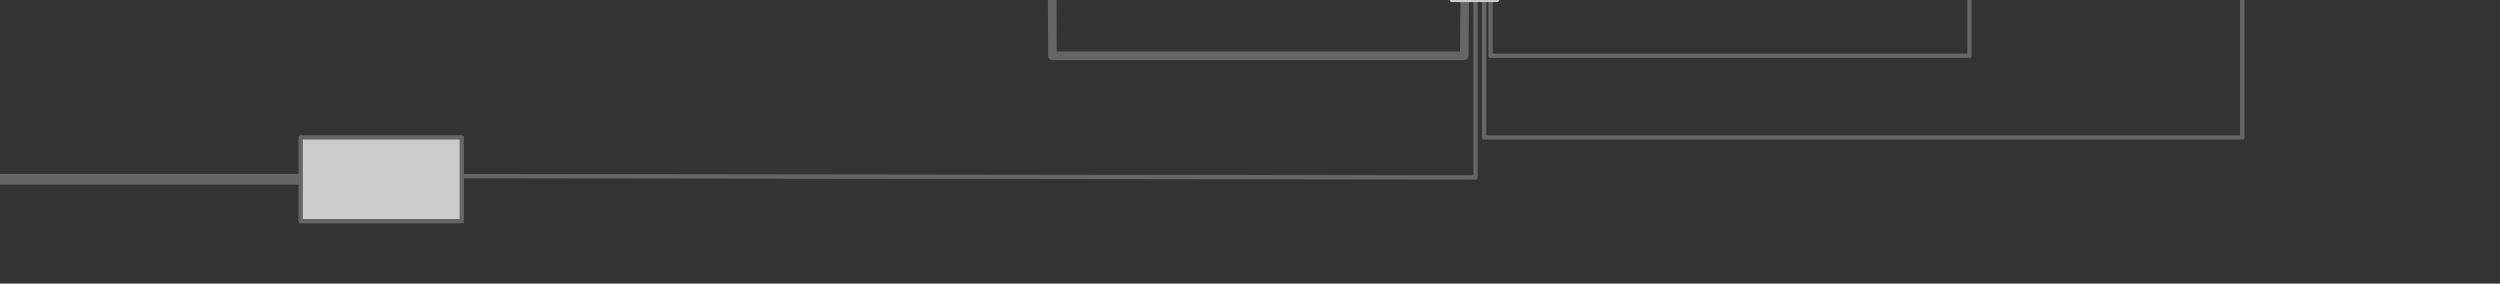 <?xml version="1.0" encoding="utf-8"?>
<!-- Generator: Adobe Illustrator 16.0.0, SVG Export Plug-In . SVG Version: 6.00 Build 0)  -->
<!DOCTYPE svg PUBLIC "-//W3C//DTD SVG 1.1//EN" "http://www.w3.org/Graphics/SVG/1.1/DTD/svg11.dtd">
<svg version="1.1" id="Layer_1" xmlns="http://www.w3.org/2000/svg" xmlns:xlink="http://www.w3.org/1999/xlink" x="0px" y="0px"
	 width="1164px" height="132.032px" viewBox="967 182.968 1164 132.032" enable-background="new 967 182.968 1164 132.032"
	 xml:space="preserve">
<rect x="967" y="182.968" width="1164" height="132.032" fill="#333333" stroke="none"/>
<g id="Layer_2_1_">
	<path fill="none" stroke="#666666" stroke-width="2" stroke-linejoin="round" stroke-miterlimit="10" d="M1658,182.968"/>
	
		<polyline fill="none" stroke="#666666" stroke-width="2" stroke-linecap="round" stroke-linejoin="round" stroke-miterlimit="10" points="
		1884,181.436 1884,208.936 1661,208.936 1661,182.968 	"/>
	
		<polyline fill="none" stroke="#666666" stroke-width="2" stroke-linecap="round" stroke-linejoin="round" stroke-miterlimit="10" points="
		1658,182.968 1658,246.968 2011,246.968 2011,181.436 	"/>
</g>
<g id="Layer_1_2_">
	<g id="Layer_2" display="none">
		<g display="inline">
			<g>
				<path fill="#999999" d="M-35.052,147.781c0.325,0.373,1.303,2.443,1.682,3.265c1.727-1.009,3.454-2.021,5.181-3.026
					c-0.731-1.285-1.35-2.623-1.849-4.017c-1.828,0.771-3.656,1.541-5.483,2.313c0.574,0.858,1.147,1.721,1.723,2.58
					c2.184,3.276,6.726,0.465,5.181-3.026c-0.442-0.999-0.848-2.015-1.29-3.013c-1.729,1.01-3.454,2.02-5.181,3.027
					c0.341,0.396,0.628,0.826,0.858,1.291c1.57-1.211,3.143-2.423,4.711-3.635c-0.027-0.133-0.059-0.267-0.088-0.397
					c-1.229,1.23-2.46,2.461-3.688,3.69c0.152,0.058,0.309,0.11,0.463,0.168c3.661,1.325,5.167-4.438,1.595-5.785
					c-0.374-0.2-0.72-0.442-1.038-0.728c-0.505,1.864-1.009,3.729-1.514,5.592c1.63,0.104,3.203,0.396,4.795,0.753
					c-0.734-0.964-1.468-1.931-2.203-2.894c-0.008,1.479-0.013,2.904-0.324,4.363c1.828-0.238,3.656-0.478,5.483-0.716
					c-0.614-1.138-0.907-2.354-0.88-3.647c-1.964,0.267-3.931,0.531-5.895,0.797c0.351,1.857,0.513,3.734,0.86,5.594
					c1.929-0.532,3.855-1.063,5.786-1.598c-0.42-2.008-0.872-4.012-1.291-6.021c-0.806-3.846-6.363-2.143-5.786,1.597
					c0.293,1.896,0.314,3.746,0.324,5.653c1.964-0.267,3.929-0.53,5.893-0.798c-0.868-2.086-1.287-4.242-1.721-6.452
					c-1.929,0.532-3.857,1.063-5.786,1.597c0.646,2.453,0.743,4.854,0.753,7.375c1.964-0.267,3.929-0.531,5.893-0.799
					c-0.752-2.123-1.271-4.244-1.721-6.451c-0.791-3.875-6.288-2.119-5.786,1.596c0.331,2.447,0.318,4.91,0.323,7.375
					c1.964-0.266,3.929-0.53,5.893-0.799c-0.707-3.023-1.115-5.986-1.183-9.096c-2,0-4,0-6,0c0.362,3.44,0.426,6.867,0.43,10.324
					c2,0,4,0,6,0c-0.349-3.059-0.349-5.979,0-9.034c-2,0-4,0-6,0c0.35,3.298,0.428,6.58,0.433,9.894
					c1.964-0.266,3.929-0.529,5.893-0.797c-0.682-2.594-0.743-5.144-0.753-7.807c-1.964,0.266-3.929,0.531-5.893,0.799
					c0.651,3.729,0.371,7.485,0.321,11.246c1.966-0.266,3.931-0.531,5.895-0.798c-0.725-3.601-1.043-7.358,0.988-10.593
					c-1.729,0-3.454,0-5.183,0c1.79,4.031,0.035,9.49-0.731,13.604c1.964,0.269,3.929,0.532,5.893,0.799
					c-0.041-4.008-0.227-7.854,1.184-11.678c-1.929,0-3.855,0-5.784,0c0.591,4.021-0.01,8.072-0.107,12.106
					c1.964-0.267,3.929-0.531,5.894-0.8c-0.48-2.795-0.484-5.594,0.431-8.297c-1.93,0-3.857,0-5.786,0
					c0.653,3.058,0.266,6.033-0.107,9.097c2,0,4,0,6,0c-0.375-3.567-0.819-7.214,0.882-10.531c-1.827-0.237-3.654-0.479-5.482-0.716
					c0.576,3.265-0.104,6.42-0.86,9.59c1.931,0,3.857,0,5.786,0c-0.688-3.639-0.688-7.242,0-10.88
					c-1.964-0.269-3.929-0.532-5.893-0.8c-0.052,4.166-0.335,8.316,0,12.478c0.306,3.804,6.042,3.916,6,0
					c-0.033-3.022-0.439-6.17,1.311-8.812c-1.862-0.504-3.727-1.01-5.59-1.514c0.643,5.039-0.291,10.012-0.431,15.055
					c1.964-0.266,3.929-0.529,5.893-0.797c-1.401-3.512-2.369-7.396-0.73-11.022c-1.863-0.504-3.729-1.009-5.592-1.515
					c0.699,5.308,0.082,10.592,0,15.916c1.965-0.266,3.931-0.53,5.895-0.799c-1.109-3.942-1.859-7.773-0.432-11.74
					c-1.93,0-3.856,0-5.785,0c1.061,6.029,0.004,12.209-0.86,18.193c1.929,0,3.857,0,5.786,0c-1.55-5.354-1.092-10.853,0.859-16.041
					c-1.965-0.268-3.93-0.533-5.894-0.799c-0.125,5.78-1.201,11.459-1.721,17.207c2,0,4,0,6,0
					c-0.074-5.48-0.725-10.982,0.323-16.408c-1.965-0.268-3.93-0.533-5.894-0.799c-0.136,5.333-1.155,10.584-1.291,15.917
					c2,0,4,0,6,0c-0.501-5.752-1.562-11.579-0.105-17.271c-1.966-0.268-3.931-0.531-5.895-0.799
					c-0.156,5.047-1.146,10.008-1.29,15.059c2,0,4,0,6,0c-0.077-4.525-0.689-9.02,0.753-13.396
					c-1.964-0.268-3.929-0.533-5.893-0.799c0.33,6.029-0.265,12.053,0.43,18.066c2,0,4,0,6,0c-0.389-3.254-0.747-6.362,0.324-9.526
					c-1.964-0.267-3.929-0.532-5.895-0.798c0.354,5.02,0.045,10.033,0,15.057c1.966-0.266,3.931-0.531,5.895-0.797
					c-1.451-3.923-1.134-8.068,0.558-11.885c-1.861-0.504-3.727-1.009-5.59-1.516c0.245,4.14-0.382,8.057-1.184,12.106
					c1.929,0,3.855,0,5.786,0c-0.919-2.683-1.938-5.636-0.732-8.442c-1.828-0.236-3.655-0.478-5.483-0.715
					c0.755,3.828,0.363,7.801,0.323,11.676c1.964-0.266,3.929-0.529,5.895-0.797c-1.102-3.707-1.41-7.328,0.986-10.594
					c-1.828-0.238-3.653-0.478-5.481-0.716c0.938,3.449,0.708,6.548,0,10.019c1.964,0.269,3.929,0.533,5.893,0.799
					c-0.341-2.855-0.79-5.615,0.451-8.381c-1.828-0.236-3.655-0.478-5.483-0.715c0.565,3.028,0.31,5.756-0.431,8.729
					c1.964,0.268,3.929,0.531,5.894,0.798c-0.04-2.571-0.348-5.116,0.882-7.521c-1.828-0.238-3.655-0.479-5.483-0.717
					c0.924,3.291,0.345,6.334-0.431,9.588c1.929,0,3.855,0,5.785,0c-0.672-2.107-1.479-4.979,0.089-6.976
					c-1.707-0.707-3.414-1.414-5.121-2.121c-0.011,2.663-0.071,5.214-0.753,7.806c1.828-0.236,3.654-0.478,5.481-0.715
					c-1-1.379-1.187-2.902-0.558-4.572c-1.964-0.267-3.929-0.53-5.895-0.797c0.2,1.932,0.171,3.24-0.88,4.938
					c1.729,0,3.454,0,5.183,0c0-0.998,0-1.996,0-2.994c-1.828-0.239-3.655-0.479-5.483-0.717c0.607,2.017,0.421,3.971-0.558,5.86
					c1.727,0,3.454,0,5.181,0c-1.515-2.131-2.26-3.916-0.86-6.437c-1.827-0.237-3.653-0.479-5.481-0.716
					c0.505,2.1,0.386,3.632,0,5.717c1.929,0,3.855,0,5.786,0c-0.483-1.584-0.341-3.063,0.43-4.427c-1.929,0-3.857,0-5.786,0
					c0.683,2.593,0.743,5.144,0.753,7.806c0.014,3.323,5.172,4.172,5.895,0.799c-0.342,1.594,0.256,0.258,1.172-0.375
					c-1.011,0-2.021,0-3.028,0c0.01,0.006,0.021,0.01,0.03,0.018c-0.495-0.864-0.991-1.729-1.486-2.592c0,0.106,0,0.216,0,0.322
					c0,3.869,6,3.869,6,0c0-1.597-0.934-3.06-1.396-4.563c-0.699,1.229-1.397,2.461-2.098,3.689
					c-0.181-0.011-0.36-0.021-0.544-0.031c1.366,0.207,2.635-0.121,3.39-1.379c1.088-1.813,0.646-4.187,0.646-6.215
					c0-3.869-6-3.869-6,0c0-0.023,0.088,3.323,0.17,3.188c1.129-0.459,2.26-0.919,3.389-1.378c-0.949-0.146-1.699-0.171-2.646,0.03
					c-1.564,0.33-2.556,2.196-2.096,3.689c0.172,0.559,1.183,2.979,1.183,2.967c0,3.869,6,3.869,6,0c0-0.107,0-0.216,0-0.322
					c0-1.027-0.564-2.094-1.485-2.592c-0.011-0.005-0.021-0.011-0.029-0.016c-0.898-0.482-2.144-0.611-3.028,0
					c-1.372,0.947-3.553,2.193-3.93,3.96c1.964,0.267,3.929,0.532,5.893,0.798c-0.012-3.215-0.146-6.281-0.967-9.4
					c-0.821-3.123-4.746-2.574-5.786,0c-1.071,2.652-1.142,4.871-0.43,7.617c0.713,2.746,5.23,2.991,5.786,0
					c0.565-3.068,0.732-5.854,0-8.908c-0.606-2.52-4.241-2.953-5.483-0.715c-2.354,4.237-1.935,8.561,0.86,12.489
					c1.188,1.671,4.117,2.208,5.181,0c1.688-3.509,1.937-6.671,1.163-10.483c-0.57-2.811-4.095-2.604-5.483-0.717
					c-2.146,2.916-2.146,6.135,0,9.051c1.322,1.795,3.908,2.059,5.183,0c1.564-2.528,2.005-5.021,1.699-7.967
					c-0.327-3.17-5.061-4.32-5.894-0.799c-0.787,3.326-0.601,6.213,1.163,9.194c1.308,2.213,4.815,1.817,5.482-0.718
					c0.819-3.117,0.955-6.187,0.968-9.399c0.009-2.396-3.438-4.271-5.121-2.121c-3.005,3.831-3.079,8.267-1.632,12.813
					c0.863,2.716,5.067,3.012,5.785,0c1.023-4.305,1.646-8.452,0.432-12.779c-0.672-2.395-4.271-3.09-5.483-0.717
					c-1.755,3.435-1.76,6.746-1.7,10.549c0.053,3.345,5.063,4.141,5.894,0.798c1-4.026,1.191-7.834,0.431-11.92
					c-0.458-2.451-4.438-3.046-5.481-0.716c-1.722,3.833-1.769,7.251-1.271,11.406c0.369,3.093,5.159,4.396,5.895,0.797
					c0.92-4.512,1.22-8.725,0-13.209c-0.737-2.707-4.018-2.715-5.483-0.717c-3.289,4.479-3.115,10.086-1.594,15.217
					c0.964,3.248,5.857,2.619,5.893-0.799c0.046-4.457,0.33-8.871-0.537-13.271c-0.475-2.409-4.463-3.092-5.481-0.716
					c-1.907,4.438-1.417,8.552,0.127,13.064c0.888,2.596,5.168,3.117,5.786,0c0.901-4.563,1.674-9.037,1.396-13.703
					c-0.158-2.688-4.282-4.463-5.59-1.514c-2.321,5.232-3.191,11.021-1.163,16.508c1.142,3.082,5.862,2.743,5.894-0.799
					c0.045-5.023,0.354-10.037,0-15.057c-0.238-3.396-4.788-4.064-5.894-0.799c-1.242,3.674-0.992,7.322-0.538,11.121
					c0.453,3.787,6.443,3.848,6,0c-0.691-6.015-0.1-12.037-0.43-18.064c-0.188-3.406-4.819-4.053-5.894-0.798
					c-1.617,4.907-1.055,9.915-0.968,14.991c0.066,3.873,5.891,3.863,6,0c0.146-5.049,1.135-10.01,1.29-15.057
					c0.105-3.402-5.057-4.066-5.893-0.798c-1.604,6.278-0.661,12.513-0.107,18.866c0.332,3.805,5.9,3.92,6,0
					c0.137-5.333,1.155-10.584,1.291-15.917c0.085-3.339-5.245-4.157-5.893-0.798c-1.157,6.003-0.62,11.939-0.538,18.005
					c0.053,3.928,5.657,3.794,6,0c0.52-5.748,1.596-11.429,1.721-17.207c0.078-3.582-4.756-3.819-5.893-0.798
					c-2.306,6.128-2.686,12.931-0.86,19.232c0.761,2.627,5.339,3.094,5.786,0c1.03-7.135,2.122-14.209,0.86-21.386
					c-0.562-3.185-4.879-2.521-5.786,0c-1.772,4.923-0.953,10.011,0.431,14.933c0.925,3.285,5.841,2.59,5.894-0.799
					c0.082-5.324,0.698-10.609,0-15.916c-0.336-2.554-4.201-4.592-5.591-1.514c-2.326,5.158-1.95,10.438,0.128,15.646
					c1.215,3.041,5.794,2.774,5.894-0.799c0.14-5.044,1.072-10.017,0.431-15.056c-0.37-2.899-3.829-4.172-5.59-1.515
					c-2.37,3.574-2.175,7.705-2.13,11.838c2,0,4,0,6,0c-0.335-4.159-0.051-8.311,0-12.477c0.041-3.322-5.252-4.176-5.894-0.798
					c-0.896,4.733-0.896,9.337,0,14.071c0.561,2.949,5.118,2.792,5.785,0c1.026-4.301,1.634-8.395,0.86-12.781
					c-0.45-2.554-4.352-2.925-5.483-0.716c-2.237,4.362-2.203,8.767-1.7,13.56c0.407,3.887,5.533,3.829,6,0
					c0.444-3.654,0.665-7.074-0.106-10.691c-0.66-3.088-4.896-2.631-5.786,0c-1.265,3.738-1.091,7.646-0.43,11.488
					c0.593,3.443,5.813,2.465,5.893-0.797c0.113-4.635,0.57-9.092-0.105-13.703c-0.478-3.234-4.881-2.455-5.786,0
					c-1.595,4.318-1.444,8.735-1.398,13.272c0.033,3.294,5.257,4.209,5.895,0.798c1.125-6.029,2.721-12.384,0.128-18.229
					c-0.963-2.172-4.097-1.728-5.182,0c-2.912,4.636-2.634,10.033-1.595,15.217c0.684,3.4,5.852,2.502,5.894-0.799
					c0.056-4.336,0.215-8.555-0.536-12.844c-0.597-3.398-5.906-2.506-5.895,0.799c0.013,3.216,0.147,6.281,0.968,9.4
					c0.866,3.295,5.896,2.586,5.894-0.798c-0.004-3.313-0.083-6.597-0.432-9.896c-0.408-3.872-5.562-3.845-6,0
					c-0.35,3.06-0.35,5.979,0,9.035c0.429,3.746,6.005,3.961,6,0c-0.004-3.457-0.067-6.885-0.431-10.324
					c-0.396-3.761-6.083-3.942-6,0c0.077,3.646,0.569,7.144,1.397,10.69c0.779,3.341,5.897,2.552,5.893-0.798
					c-0.006-3.025-0.132-5.973-0.537-8.971c-1.929,0.531-3.855,1.063-5.785,1.596c0.45,2.206,0.97,4.327,1.722,6.452
					c1.099,3.101,5.907,2.729,5.893-0.798c-0.013-3.071-0.183-5.993-0.967-8.972c-0.996-3.776-6.522-2.161-5.786,1.597
					c0.435,2.209,0.854,4.363,1.722,6.451c1.227,2.945,5.907,2.846,5.894-0.799c-0.01-2.457-0.163-4.82-0.538-7.25
					c-1.929,0.532-3.856,1.063-5.786,1.597c0.42,2.009,0.872,4.012,1.291,6.021c0.795,3.805,6.495,2.17,5.786-1.597
					c-0.351-1.856-0.512-3.733-0.86-5.593c-0.627-3.334-6.076-2.56-5.893,0.799c0.134,2.449,0.679,4.451,1.7,6.676
					c1.079,2.354,4.967,1.71,5.481-0.716c0.422-1.981,0.526-3.937,0.538-5.96c0.008-1.283-0.914-2.606-2.203-2.894
					c-2.114-0.471-4.226-0.832-6.39-0.968c-3.29-0.207-3.667,3.981-1.515,5.591c0.789,0.59,1.552,0.983,2.472,1.33
					c0.532-1.929,1.063-3.855,1.595-5.785c-0.154-0.057-0.309-0.111-0.464-0.168c-2.314-0.839-4.1,1.64-3.689,3.69
					c0.236,1.183,0.699,2.255,1.633,3.044c2.545,2.152,6.436-0.533,4.711-3.635c-0.232-0.467-0.521-0.896-0.86-1.291
					c-2.301-3.143-6.748-0.519-5.181,3.025c0.439,1,0.848,2.016,1.29,3.014c1.727-1.01,3.453-2.02,5.181-3.027
					c-0.573-0.861-1.146-1.722-1.721-2.582c-1.802-2.7-6.651-1.057-5.483,2.313c0.667,1.924,1.506,3.644,2.454,5.447
					c1.821,3.471,6.776,0.428,5.182-3.026c-0.731-1.587-1.458-3.156-2.621-4.479C-33.368,140.627-37.595,144.889-35.052,147.781
					L-35.052,147.781z"/>
			</g>
		</g>
		
			<rect x="-68" y="142.936" display="inline" fill="#FFFFFF" stroke="#B3B3B3" stroke-width="2" stroke-linecap="round" stroke-linejoin="round" stroke-miterlimit="10" width="70" height="39"/>
		
			<rect x="-62" y="134.936" display="inline" fill="#FFFFFF" stroke="#CCCCCC" stroke-width="6" stroke-linecap="round" stroke-linejoin="round" stroke-miterlimit="10" width="59" height="6"/>
		
			<rect x="-58" y="142.936" display="inline" fill="#FFFFFF" stroke="#CCCCCC" stroke-width="2" stroke-linecap="round" stroke-linejoin="round" stroke-miterlimit="10" width="8" height="40"/>
		
			<rect x="-37" y="142.936" display="inline" fill="#FFFFFF" stroke="#CCCCCC" stroke-width="2" stroke-linecap="round" stroke-linejoin="round" stroke-miterlimit="10" width="7" height="40"/>
		
			<rect x="-35" y="142.936" display="inline" fill="#FFFFFF" stroke="#CCCCCC" stroke-width="2" stroke-linecap="round" stroke-linejoin="round" stroke-miterlimit="10" width="7" height="40"/>
		
			<rect x="-17" y="142.936" display="inline" fill="#FFFFFF" stroke="#CCCCCC" stroke-width="2" stroke-linecap="round" stroke-linejoin="round" stroke-miterlimit="10" width="7" height="40"/>
		
			<line display="inline" fill="none" stroke="#CCCCCC" stroke-width="6" stroke-linecap="round" stroke-linejoin="round" stroke-miterlimit="10" x1="-53" y1="134.936" x2="-53" y2="121.936"/>
		
			<line display="inline" fill="none" stroke="#CCCCCC" stroke-width="4" stroke-linecap="round" stroke-linejoin="round" stroke-miterlimit="10" x1="-43" y1="134.936" x2="-43" y2="121.936"/>
		
			<line display="inline" fill="none" stroke="#CCCCCC" stroke-width="4" stroke-linecap="round" stroke-linejoin="round" stroke-miterlimit="10" x1="-32" y1="134.936" x2="-32" y2="121.936"/>
		
			<line display="inline" fill="none" stroke="#CCCCCC" stroke-width="4" stroke-linecap="round" stroke-linejoin="round" stroke-miterlimit="10" x1="-21" y1="134.936" x2="-21" y2="121.936"/>
		
			<line display="inline" fill="none" stroke="#CCCCCC" stroke-width="4" stroke-linecap="round" stroke-linejoin="round" stroke-miterlimit="10" x1="-11" y1="134.936" x2="-11" y2="121.936"/>
		
			<line display="inline" fill="none" stroke="#999999" stroke-width="4" stroke-linecap="round" stroke-linejoin="round" stroke-miterlimit="10" x1="-54" y1="119.936" x2="-52" y2="119.936"/>
		
			<line display="inline" fill="none" stroke="#999999" stroke-width="4" stroke-linecap="round" stroke-linejoin="round" stroke-miterlimit="10" x1="-53" y1="127.936" x2="-51" y2="127.936"/>
		
			<line display="inline" fill="none" stroke="#999999" stroke-width="4" stroke-linecap="round" stroke-linejoin="round" stroke-miterlimit="10" x1="-53" y1="122.936" x2="-51" y2="122.936"/>
		
			<line display="inline" fill="none" stroke="#999999" stroke-width="4" stroke-linecap="round" stroke-linejoin="round" stroke-miterlimit="10" x1="-54" y1="126.936" x2="-52" y2="126.936"/>
		
			<line display="inline" fill="none" stroke="#999999" stroke-width="4" stroke-linecap="round" stroke-linejoin="round" stroke-miterlimit="10" x1="-44" y1="119.936" x2="-42" y2="119.936"/>
		
			<line display="inline" fill="none" stroke="#999999" stroke-width="4" stroke-linecap="round" stroke-linejoin="round" stroke-miterlimit="10" x1="-44" y1="122.936" x2="-42" y2="122.936"/>
		
			<line display="inline" fill="none" stroke="#999999" stroke-width="4" stroke-linecap="round" stroke-linejoin="round" stroke-miterlimit="10" x1="-44" y1="125.936" x2="-42" y2="125.936"/>
		
			<line display="inline" fill="none" stroke="#999999" stroke-width="4" stroke-linecap="round" stroke-linejoin="round" stroke-miterlimit="10" x1="-44" y1="128.936" x2="-42" y2="128.936"/>
		
			<line display="inline" fill="none" stroke="#999999" stroke-width="4" stroke-linecap="round" stroke-linejoin="round" stroke-miterlimit="10" x1="-33" y1="119.936" x2="-31" y2="119.936"/>
		
			<line display="inline" fill="none" stroke="#999999" stroke-width="4" stroke-linecap="round" stroke-linejoin="round" stroke-miterlimit="10" x1="-33" y1="122.936" x2="-31" y2="122.936"/>
		
			<line display="inline" fill="none" stroke="#999999" stroke-width="4" stroke-linecap="round" stroke-linejoin="round" stroke-miterlimit="10" x1="-33" y1="125.936" x2="-31" y2="125.936"/>
		
			<line display="inline" fill="none" stroke="#999999" stroke-width="4" stroke-linecap="round" stroke-linejoin="round" stroke-miterlimit="10" x1="-33" y1="128.936" x2="-31" y2="128.936"/>
		
			<line display="inline" fill="none" stroke="#999999" stroke-width="4" stroke-linecap="round" stroke-linejoin="round" stroke-miterlimit="10" x1="-20" y1="119.936" x2="-22" y2="119.936"/>
		
			<line display="inline" fill="none" stroke="#999999" stroke-width="4" stroke-linecap="round" stroke-linejoin="round" stroke-miterlimit="10" x1="-22" y1="122.936" x2="-20" y2="122.936"/>
		
			<line display="inline" fill="none" stroke="#999999" stroke-width="4" stroke-linecap="round" stroke-linejoin="round" stroke-miterlimit="10" x1="-22" y1="125.936" x2="-20" y2="125.936"/>
		
			<line display="inline" fill="none" stroke="#999999" stroke-width="4" stroke-linecap="round" stroke-linejoin="round" stroke-miterlimit="10" x1="-22" y1="128.936" x2="-20" y2="128.936"/>
		
			<line display="inline" fill="none" stroke="#999999" stroke-width="4" stroke-linecap="round" stroke-linejoin="round" stroke-miterlimit="10" x1="-11" y1="119.936" x2="-9" y2="119.936"/>
		
			<line display="inline" fill="none" stroke="#999999" stroke-width="4" stroke-linecap="round" stroke-linejoin="round" stroke-miterlimit="10" x1="-11" y1="122.936" x2="-9" y2="122.936"/>
		
			<line display="inline" fill="none" stroke="#999999" stroke-width="4" stroke-linecap="round" stroke-linejoin="round" stroke-miterlimit="10" x1="-11" y1="125.936" x2="-9" y2="125.936"/>
		
			<line display="inline" fill="none" stroke="#999999" stroke-width="4" stroke-linecap="round" stroke-linejoin="round" stroke-miterlimit="10" x1="-11" y1="128.936" x2="-9" y2="128.936"/>
		
			<polyline display="inline" fill="#C69C6D" stroke="#8C6239" stroke-width="2" stroke-linecap="round" stroke-linejoin="round" stroke-miterlimit="10" points="
			10,181.936 10,182.314 10,160.936 33,160.936 33,182.936 		"/>
		
			<polyline display="inline" fill="none" stroke="#999999" stroke-width="2" stroke-linecap="round" stroke-linejoin="round" stroke-miterlimit="10" points="
			-48,180.936 -48,154.936 -68,154.936 -68,182.936 52.245,182.936 -67.577,182.936 -82,182.936 -82,169.936 52,169.936 52,181.936 
					"/>
		
			<line display="inline" fill="none" stroke="#999999" stroke-width="2" stroke-linecap="round" stroke-linejoin="round" stroke-miterlimit="10" x1="-58" y1="181.936" x2="-58" y2="153.936"/>
		
			<path display="inline" fill="#FFFFFF" stroke="#999999" stroke-width="6" stroke-linecap="round" stroke-linejoin="round" stroke-miterlimit="10" d="
			M-46.965,182.225"/>
		
			<polyline display="inline" fill="#FFFFFF" stroke="#999999" stroke-width="2" stroke-linecap="round" stroke-linejoin="round" stroke-miterlimit="10" points="
			-47,154.936 -37,154.936 -37,181.936 		"/>
		
			<line display="inline" fill="none" stroke="#999999" stroke-width="4" stroke-linecap="round" stroke-linejoin="round" stroke-miterlimit="10" x1="-67" y1="162.936" x2="-67" y2="156.936"/>
		
			<line display="inline" fill="none" stroke="#999999" stroke-width="4" stroke-linecap="round" stroke-linejoin="round" stroke-miterlimit="10" x1="-57" y1="162.936" x2="-57" y2="156.936"/>
		
			<line display="inline" fill="none" stroke="#999999" stroke-width="4" stroke-linecap="round" stroke-linejoin="round" stroke-miterlimit="10" x1="-76" y1="162.936" x2="-76" y2="156.936"/>
		
			<line display="inline" fill="none" stroke="#999999" stroke-width="4" stroke-linecap="round" stroke-linejoin="round" stroke-miterlimit="10" x1="-47" y1="162.936" x2="-47" y2="156.936"/>
		
			<polyline display="inline" fill="none" stroke="#999999" stroke-width="2" stroke-linecap="round" stroke-linejoin="round" stroke-miterlimit="10" points="
			40,181.936 40,133.936 32.026,133.936 50,133.936 		"/>
		
			<line display="inline" fill="none" stroke="#999999" stroke-width="6" stroke-linecap="round" stroke-linejoin="round" stroke-miterlimit="10" x1="41" y1="132.936" x2="41" y2="122.936"/>
		
			<line display="inline" fill="none" stroke="#999999" stroke-width="6" stroke-linecap="round" stroke-linejoin="round" stroke-miterlimit="10" x1="41" y1="138.936" x2="41" y2="141.936"/>
		
			<line display="inline" fill="none" stroke="#999999" stroke-width="4" stroke-linecap="round" stroke-linejoin="round" stroke-miterlimit="10" x1="-36" y1="162.936" x2="-36" y2="156.936"/>
		
			<polyline display="inline" fill="none" stroke="#999999" stroke-width="2" stroke-linecap="round" stroke-linejoin="round" stroke-miterlimit="10" points="
			-67,154.936 -77,154.936 -77,180.936 		"/>
		
			<polyline display="inline" fill="none" stroke="#999999" stroke-width="2" stroke-linecap="round" stroke-linejoin="round" stroke-miterlimit="10" points="
			50,169.936 -31.64,169.936 52,169.936 52,182.936 -81,182.936 		"/>
		
			<path display="inline" fill="none" stroke="#666666" stroke-width="2" stroke-linecap="round" stroke-linejoin="round" stroke-miterlimit="10" d="
			M41.06,123.291c0,0-33.981,5.162-50.761-3.871"/>
		
			<path display="inline" fill="none" stroke="#999999" stroke-width="2" stroke-linecap="round" stroke-linejoin="round" stroke-miterlimit="10" d="
			M-11.852,119.42c0,0-1.08,3.238-8.175,0.829c-0.662-0.226-1.377-0.499-2.147-0.829c0,0-4.304,4.73-9.466,0"/>
		
			<path display="inline" fill="none" stroke="#999999" stroke-width="2" stroke-linecap="round" stroke-linejoin="round" stroke-miterlimit="10" d="
			M-33.791,119.42c0,0-3.441,5.592-8.604,0"/>
		
			<path display="inline" fill="none" stroke="#666666" stroke-width="2" stroke-linecap="round" stroke-linejoin="round" stroke-miterlimit="10" d="
			M40.63,128.023c0,0-45.169,5.592-51.621-6.453"/>
		
			<path display="inline" fill="none" stroke="#999999" stroke-width="2" stroke-linecap="round" stroke-linejoin="round" stroke-miterlimit="10" d="
			M-44.545,119.42c0,0-4.732,5.162-7.743,0"/>
		
			<path display="inline" fill="none" stroke="#999999" stroke-width="2" stroke-linecap="round" stroke-linejoin="round" stroke-miterlimit="10" d="
			M-76.023,157.596c0,0,34.255,1.561,38.455-0.16c4.201-1.722-0.393,4.006-0.393,4.006L-77,160.286v3.647h40"/>
		
			<polygon display="inline" fill="none" stroke="#333333" stroke-width="2" stroke-linecap="round" stroke-linejoin="round" stroke-miterlimit="10" points="
			-82,168.936 -76.378,168.936 52,168.936 52,182.936 -82,182.936 		"/>
		
			<line display="inline" fill="none" stroke="#333333" stroke-width="2" stroke-linecap="round" stroke-linejoin="round" stroke-miterlimit="10" x1="-77" y1="181.936" x2="-77" y2="168.936"/>
		
			<line display="inline" fill="none" stroke="#333333" stroke-width="2" stroke-linecap="round" stroke-linejoin="round" stroke-miterlimit="10" x1="-72" y1="181.936" x2="-72" y2="168.936"/>
		
			<line display="inline" fill="none" stroke="#333333" stroke-width="2" stroke-linecap="round" stroke-linejoin="round" stroke-miterlimit="10" x1="-67" y1="181.936" x2="-67" y2="168.936"/>
		
			<line display="inline" fill="none" stroke="#333333" stroke-width="2" stroke-linecap="round" stroke-linejoin="round" stroke-miterlimit="10" x1="-62" y1="181.936" x2="-62" y2="168.936"/>
		
			<line display="inline" fill="none" stroke="#333333" stroke-width="2" stroke-linecap="round" stroke-linejoin="round" stroke-miterlimit="10" x1="-19" y1="181.936" x2="-19" y2="168.936"/>
		
			<line display="inline" fill="none" stroke="#333333" stroke-width="2" stroke-linecap="round" stroke-linejoin="round" stroke-miterlimit="10" x1="-14" y1="181.936" x2="-14" y2="168.936"/>
		
			<line display="inline" fill="none" stroke="#333333" stroke-width="2" stroke-linecap="round" stroke-linejoin="round" stroke-miterlimit="10" x1="-10" y1="181.936" x2="-10" y2="168.936"/>
		
			<line display="inline" fill="none" stroke="#333333" stroke-width="2" stroke-linecap="round" stroke-linejoin="round" stroke-miterlimit="10" x1="8" y1="181.936" x2="8" y2="168.936"/>
		
			<line display="inline" fill="none" stroke="#333333" stroke-width="2" stroke-linecap="round" stroke-linejoin="round" stroke-miterlimit="10" x1="12" y1="181.936" x2="12" y2="168.936"/>
		
			<line display="inline" fill="none" stroke="#333333" stroke-width="2" stroke-linecap="round" stroke-linejoin="round" stroke-miterlimit="10" x1="17" y1="181.936" x2="17" y2="168.936"/>
		
			<line display="inline" fill="none" stroke="#333333" stroke-width="2" stroke-linecap="round" stroke-linejoin="round" stroke-miterlimit="10" x1="22" y1="181.936" x2="22" y2="168.936"/>
		
			<line display="inline" fill="none" stroke="#333333" stroke-width="2" stroke-linecap="round" stroke-linejoin="round" stroke-miterlimit="10" x1="27" y1="181.936" x2="27" y2="168.936"/>
		
			<line display="inline" fill="none" stroke="#333333" stroke-width="2" stroke-linecap="round" stroke-linejoin="round" stroke-miterlimit="10" x1="32" y1="181.936" x2="32" y2="168.936"/>
		
			<line display="inline" fill="none" stroke="#333333" stroke-width="2" stroke-linecap="round" stroke-linejoin="round" stroke-miterlimit="10" x1="37" y1="181.936" x2="37" y2="168.936"/>
		
			<line display="inline" fill="none" stroke="#333333" stroke-width="2" stroke-linecap="round" stroke-linejoin="round" stroke-miterlimit="10" x1="43" y1="181.936" x2="43" y2="168.936"/>
		
			<line display="inline" fill="none" stroke="#333333" stroke-width="2" stroke-linecap="round" stroke-linejoin="round" stroke-miterlimit="10" x1="47" y1="181.936" x2="47" y2="168.936"/>
		
			<line display="inline" fill="none" stroke="#333333" stroke-width="2" stroke-linecap="round" stroke-linejoin="round" stroke-miterlimit="10" x1="-6" y1="181.936" x2="-6" y2="168.936"/>
		
			<line display="inline" fill="none" stroke="#333333" stroke-width="2" stroke-linecap="round" stroke-linejoin="round" stroke-miterlimit="10" x1="-1" y1="181.936" x2="-1" y2="168.936"/>
		
			<line display="inline" fill="none" stroke="#333333" stroke-width="2" stroke-linecap="round" stroke-linejoin="round" stroke-miterlimit="10" x1="3" y1="180.936" x2="3" y2="168.936"/>
		
			<line display="inline" fill="none" stroke="#333333" stroke-width="2" stroke-linecap="round" stroke-linejoin="round" stroke-miterlimit="10" x1="-58" y1="181.936" x2="-58" y2="168.936"/>
		
			<line display="inline" fill="none" stroke="#333333" stroke-width="2" stroke-linecap="round" stroke-linejoin="round" stroke-miterlimit="10" x1="-53" y1="181.936" x2="-53" y2="168.936"/>
		
			<line display="inline" fill="none" stroke="#333333" stroke-width="2" stroke-linecap="round" stroke-linejoin="round" stroke-miterlimit="10" x1="-48" y1="181.936" x2="-48" y2="168.936"/>
		
			<line display="inline" fill="none" stroke="#333333" stroke-width="2" stroke-linecap="round" stroke-linejoin="round" stroke-miterlimit="10" x1="-43" y1="181.936" x2="-43" y2="168.936"/>
		
			<line display="inline" fill="none" stroke="#333333" stroke-width="2" stroke-linecap="round" stroke-linejoin="round" stroke-miterlimit="10" x1="-37" y1="181.936" x2="-37" y2="168.936"/>
		
			<line display="inline" fill="none" stroke="#333333" stroke-width="2" stroke-linecap="round" stroke-linejoin="round" stroke-miterlimit="10" x1="-33" y1="181.936" x2="-33" y2="168.936"/>
		
			<line display="inline" fill="none" stroke="#333333" stroke-width="2" stroke-linecap="round" stroke-linejoin="round" stroke-miterlimit="10" x1="-28" y1="181.936" x2="-28" y2="168.936"/>
		
			<line display="inline" fill="none" stroke="#333333" stroke-width="2" stroke-linecap="round" stroke-linejoin="round" stroke-miterlimit="10" x1="-24" y1="181.936" x2="-24" y2="168.936"/>
		<rect id="_x3C_Slice_x3E__1_" x="-157" y="-15.064" display="inline" fill="none" width="216" height="200"/>
		<path display="inline" fill="none" stroke="#A67C52" stroke-miterlimit="10" d="M-82,183.436c2218,0,159,0,159,0"/>
		<line display="inline" fill="none" stroke="#706F6F" stroke-miterlimit="10" x1="939" y1="183.436" x2="1376" y2="183.436"/>
		<line display="inline" fill="none" stroke="#706F6F" stroke-miterlimit="10" x1="1327" y1="183.436" x2="1735" y2="183.436"/>
	</g>
	<g id="Layer_4">
		<path fill="none" stroke="#666666" stroke-width="3" stroke-linecap="round" stroke-linejoin="round" stroke-miterlimit="10" d="
			M241.5,10.936c0,0-37.5,117.5-241.455,126.712c0,0,156.955-38.68,213.455-103.712"/>
	</g>
	<g id="Layer_5">
		<path fill="none" stroke="#666666" stroke-width="3" stroke-linecap="round" stroke-linejoin="round" stroke-miterlimit="10" d="
			M270.5,33.936c0,0,195.5,38,382,0"/>
		<path fill="none" stroke="#666666" stroke-width="3" stroke-linecap="round" stroke-linejoin="round" stroke-miterlimit="10" d="
			M241.5,10.936c0,0,252.5,55,439,0"/>
	</g>
	<g id="Layer_6">
		<path fill="none" stroke="#666666" stroke-width="3" stroke-linecap="round" stroke-linejoin="round" stroke-miterlimit="10" d="
			M707,32.436c0,0,150,79.5,427,41.5"/>
		<path fill="none" stroke="#666666" stroke-width="3" stroke-linecap="round" stroke-linejoin="round" stroke-miterlimit="10" d="
			M680.5,10.936c0,0,227.5,85,451.5,52"/>
	</g>
	<g id="Layer_7">
		<path fill="none" stroke="#666666" stroke-linecap="round" stroke-linejoin="round" stroke-miterlimit="10" d="M1156,60.936
			c0,0,156.154,62.131,310.576,21.631"/>
		<path fill="none" stroke="#666666" stroke-linecap="round" stroke-linejoin="round" stroke-miterlimit="10" d="M1155,71.936
			c0,0,122.785,60.378,307.894,21.457"/>
	</g>
	<g id="Layer_8">
		
			<polyline fill="none" stroke="#666666" stroke-width="4" stroke-linecap="round" stroke-linejoin="round" stroke-miterlimit="10" points="
			1456.576,83.963 1457,208.936 1648.75,208.936 1649.007,179.436 		"/>
		<polyline fill="none" stroke="#666666" stroke-width="2" stroke-linejoin="round" stroke-miterlimit="10" points="1148,264.936 
			1654,265.584 1654,181.936 		"/>
		
			<polyline fill="none" stroke="#666666" stroke-width="5" stroke-linecap="square" stroke-linejoin="round" stroke-miterlimit="10" points="
			3.5,185.936 2.5,266.436 730.302,266.436 1148,266.436 		"/>
		
			<rect x="1107" y="246.936" fill="#CCCCCC" stroke="#666666" stroke-width="2" stroke-linecap="round" stroke-linejoin="round" stroke-miterlimit="10" width="75" height="39"/>
		<path fill="none" stroke="#666666" stroke-linecap="round" stroke-linejoin="round" stroke-miterlimit="10" d="M264,181.436"/>
	</g>
	<g id="Layer_1_1_">
		
			<line fill="none" stroke="#706F6F" stroke-width="4" stroke-linecap="round" stroke-linejoin="round" stroke-miterlimit="10" x1="242" y1="28.903" x2="226.195" y2="17.469"/>
		<line fill="none" stroke="#706F6F" stroke-width="7" stroke-miterlimit="10" x1="241.5" y1="182.936" x2="241.5" y2="28.936"/>
		
			<line fill="none" stroke="#706F6F" stroke-width="4" stroke-linecap="round" stroke-linejoin="round" stroke-miterlimit="10" x1="258.478" y1="17.469" x2="242" y2="28.903"/>
		
			<line fill="none" stroke="#706F6F" stroke-width="4" stroke-linecap="round" stroke-linejoin="round" stroke-miterlimit="10" x1="241.328" y1="2" x2="213.417" y2="25.875"/>
		
			<line fill="none" stroke="#706F6F" stroke-width="4" stroke-linecap="round" stroke-linejoin="round" stroke-miterlimit="10" x1="241.664" y1="2" x2="270.248" y2="25.875"/>
		
			<line fill="none" stroke="#706F6F" stroke-linecap="round" stroke-linejoin="round" stroke-miterlimit="10" x1="213.5" y1="24.936" x2="213.5" y2="33.936"/>
		
			<line fill="none" stroke="#706F6F" stroke-linecap="round" stroke-linejoin="round" stroke-miterlimit="10" x1="211" y1="30.436" x2="216" y2="30.436"/>
		
			<line fill="none" stroke="#706F6F" stroke-linecap="round" stroke-linejoin="round" stroke-miterlimit="10" x1="211" y1="34.436" x2="216" y2="34.436"/>
		
			<line fill="none" stroke="#706F6F" stroke-linecap="round" stroke-linejoin="round" stroke-miterlimit="10" x1="211" y1="32.436" x2="216" y2="32.436"/>
		
			<line fill="none" stroke="#706F6F" stroke-linecap="round" stroke-linejoin="round" stroke-miterlimit="10" x1="270.5" y1="24.936" x2="270.5" y2="33.936"/>
		
			<line fill="none" stroke="#706F6F" stroke-linecap="round" stroke-linejoin="round" stroke-miterlimit="10" x1="268" y1="30.436" x2="273" y2="30.436"/>
		
			<line fill="none" stroke="#706F6F" stroke-linecap="round" stroke-linejoin="round" stroke-miterlimit="10" x1="268" y1="34.436" x2="273" y2="34.436"/>
		
			<line fill="none" stroke="#706F6F" stroke-linecap="round" stroke-linejoin="round" stroke-miterlimit="10" x1="268" y1="32.436" x2="273" y2="32.436"/>
		
			<line fill="none" stroke="#706F6F" stroke-linecap="round" stroke-linejoin="round" stroke-miterlimit="10" x1="241.5" y1="2.936" x2="241.5" y2="10.936"/>
		
			<line fill="none" stroke="#706F6F" stroke-linecap="round" stroke-linejoin="round" stroke-miterlimit="10" x1="239" y1="7.436" x2="244" y2="7.436"/>
		
			<line fill="none" stroke="#706F6F" stroke-linecap="round" stroke-linejoin="round" stroke-miterlimit="10" x1="239" y1="11.436" x2="244" y2="11.436"/>
		
			<line fill="none" stroke="#706F6F" stroke-linecap="round" stroke-linejoin="round" stroke-miterlimit="10" x1="239" y1="9.436" x2="244" y2="9.436"/>
		
			<line fill="none" stroke="#706F6F" stroke-width="4" stroke-linecap="round" stroke-linejoin="round" stroke-miterlimit="10" x1="681" y1="28.903" x2="665.195" y2="17.469"/>
		<line fill="none" stroke="#706F6F" stroke-width="7" stroke-miterlimit="10" x1="680.5" y1="182.936" x2="680.5" y2="28.936"/>
		
			<line fill="none" stroke="#706F6F" stroke-width="4" stroke-linecap="round" stroke-linejoin="round" stroke-miterlimit="10" x1="697.479" y1="17.469" x2="681" y2="28.903"/>
		
			<line fill="none" stroke="#706F6F" stroke-width="4" stroke-linecap="round" stroke-linejoin="round" stroke-miterlimit="10" x1="680.326" y1="2" x2="652.416" y2="25.875"/>
		
			<line fill="none" stroke="#706F6F" stroke-width="4" stroke-linecap="round" stroke-linejoin="round" stroke-miterlimit="10" x1="680.662" y1="2" x2="709.246" y2="25.875"/>
		
			<line fill="none" stroke="#706F6F" stroke-linecap="round" stroke-linejoin="round" stroke-miterlimit="10" x1="652.5" y1="24.936" x2="652.5" y2="33.936"/>
		
			<line fill="none" stroke="#706F6F" stroke-linecap="round" stroke-linejoin="round" stroke-miterlimit="10" x1="650" y1="30.436" x2="655" y2="30.436"/>
		
			<line fill="none" stroke="#706F6F" stroke-linecap="round" stroke-linejoin="round" stroke-miterlimit="10" x1="650" y1="34.436" x2="655" y2="34.436"/>
		
			<line fill="none" stroke="#706F6F" stroke-linecap="round" stroke-linejoin="round" stroke-miterlimit="10" x1="650" y1="32.436" x2="655" y2="32.436"/>
		
			<line fill="none" stroke="#706F6F" stroke-linecap="round" stroke-linejoin="round" stroke-miterlimit="10" x1="709.5" y1="24.936" x2="709.5" y2="33.936"/>
		
			<line fill="none" stroke="#706F6F" stroke-linecap="round" stroke-linejoin="round" stroke-miterlimit="10" x1="707" y1="30.436" x2="712" y2="30.436"/>
		
			<line fill="none" stroke="#706F6F" stroke-linecap="round" stroke-linejoin="round" stroke-miterlimit="10" x1="707" y1="34.436" x2="712" y2="34.436"/>
		
			<line fill="none" stroke="#706F6F" stroke-linecap="round" stroke-linejoin="round" stroke-miterlimit="10" x1="707" y1="32.436" x2="712" y2="32.436"/>
		
			<line fill="none" stroke="#706F6F" stroke-linecap="round" stroke-linejoin="round" stroke-miterlimit="10" x1="680.5" y1="2.936" x2="680.5" y2="10.936"/>
		
			<line fill="none" stroke="#706F6F" stroke-linecap="round" stroke-linejoin="round" stroke-miterlimit="10" x1="678" y1="7.436" x2="683" y2="7.436"/>
		
			<line fill="none" stroke="#706F6F" stroke-linecap="round" stroke-linejoin="round" stroke-miterlimit="10" x1="678" y1="11.436" x2="683" y2="11.436"/>
		
			<line fill="none" stroke="#706F6F" stroke-linecap="round" stroke-linejoin="round" stroke-miterlimit="10" x1="678" y1="9.436" x2="683" y2="9.436"/>
	</g>
	<g id="Layer_3">
		<rect x="1141" y="53.936" fill="#CC6600" width="8" height="128"/>
		
			<line fill="none" stroke="#706F6F" stroke-width="4" stroke-linecap="round" stroke-linejoin="round" stroke-miterlimit="10" x1="1151" y1="56.936" x2="1151" y2="60.936"/>
		
			<line fill="none" stroke="#706F6F" stroke-width="4" stroke-linecap="round" stroke-linejoin="round" stroke-miterlimit="10" x1="1155" y1="55.936" x2="1155" y2="61.936"/>
		
			<line fill="none" stroke="#706F6F" stroke-width="4" stroke-linecap="round" stroke-linejoin="round" stroke-miterlimit="10" x1="1158" y1="56.936" x2="1158" y2="60.936"/>
		
			<line fill="none" stroke="#706F6F" stroke-width="4" stroke-linecap="round" stroke-linejoin="round" stroke-miterlimit="10" x1="1158" y1="59.936" x2="1148" y2="59.936"/>
		
			<line fill="none" stroke="#706F6F" stroke-width="3" stroke-linecap="round" stroke-linejoin="round" stroke-miterlimit="10" x1="1152.381" y1="87.371" x2="1153.317" y2="87.416"/>
		
			<line fill="none" stroke="#706F6F" stroke-width="3" stroke-linecap="round" stroke-linejoin="round" stroke-miterlimit="10" x1="1152.102" y1="85.9" x2="1153.855" y2="85.985"/>
		
			<line fill="none" stroke="#706F6F" stroke-width="3" stroke-linecap="round" stroke-linejoin="round" stroke-miterlimit="10" x1="1152.521" y1="84.464" x2="1153.573" y2="84.516"/>
		
			<line fill="none" stroke="#706F6F" stroke-width="3" stroke-linecap="round" stroke-linejoin="round" stroke-miterlimit="10" x1="1153.107" y1="84.492" x2="1152.865" y2="89.475"/>
		
			<line fill="none" stroke="#706F6F" stroke-width="3" stroke-linecap="round" stroke-linejoin="round" stroke-miterlimit="10" x1="1157.652" y1="87.371" x2="1158.589" y2="87.416"/>
		
			<line fill="none" stroke="#706F6F" stroke-width="3" stroke-linecap="round" stroke-linejoin="round" stroke-miterlimit="10" x1="1157.373" y1="85.9" x2="1159.128" y2="85.985"/>
		
			<line fill="none" stroke="#706F6F" stroke-width="3" stroke-linecap="round" stroke-linejoin="round" stroke-miterlimit="10" x1="1157.795" y1="84.464" x2="1158.847" y2="84.516"/>
		
			<line fill="none" stroke="#706F6F" stroke-width="3" stroke-linecap="round" stroke-linejoin="round" stroke-miterlimit="10" x1="1158.379" y1="84.492" x2="1158.137" y2="89.475"/>
		
			<line fill="none" stroke="#706F6F" stroke-width="4" stroke-linecap="round" stroke-linejoin="round" stroke-miterlimit="10" x1="1151" y1="66.936" x2="1151" y2="70.936"/>
		
			<line fill="none" stroke="#706F6F" stroke-width="4" stroke-linecap="round" stroke-linejoin="round" stroke-miterlimit="10" x1="1155" y1="65.936" x2="1155" y2="71.936"/>
		
			<line fill="none" stroke="#706F6F" stroke-width="4" stroke-linecap="round" stroke-linejoin="round" stroke-miterlimit="10" x1="1158" y1="66.936" x2="1158" y2="70.936"/>
		
			<line fill="none" stroke="#706F6F" stroke-width="4" stroke-linecap="round" stroke-linejoin="round" stroke-miterlimit="10" x1="1158" y1="69.936" x2="1148" y2="69.936"/>
		
			<rect x="1148.5" y="90.436" fill="#CCCCCC" stroke="#CCCCCC" stroke-width="3" stroke-linecap="round" stroke-linejoin="round" stroke-miterlimit="10" width="11" height="16"/>
		
			<line fill="none" stroke="#999999" stroke-width="3" stroke-linecap="round" stroke-linejoin="round" stroke-miterlimit="10" x1="1159.5" y1="90.936" x2="1159.5" y2="105.936"/>
		
			<line fill="none" stroke="#999999" stroke-width="3" stroke-linecap="round" stroke-linejoin="round" stroke-miterlimit="10" x1="1156.5" y1="89.936" x2="1156.5" y2="105.936"/>
		
			<line fill="none" stroke="#706F6F" stroke-width="4" stroke-linecap="round" stroke-linejoin="round" stroke-miterlimit="10" x1="1137" y1="60.936" x2="1137" y2="62.936"/>
		
			<line fill="none" stroke="#706F6F" stroke-width="4" stroke-linecap="round" stroke-linejoin="round" stroke-miterlimit="10" x1="1134" y1="58.936" x2="1134" y2="64.936"/>
		
			<line fill="none" stroke="#706F6F" stroke-width="4" stroke-linecap="round" stroke-linejoin="round" stroke-miterlimit="10" x1="1132" y1="60.936" x2="1132" y2="63.936"/>
		
			<line fill="none" stroke="#706F6F" stroke-width="4" stroke-linecap="round" stroke-linejoin="round" stroke-miterlimit="10" x1="1141" y1="62.936" x2="1132" y2="62.936"/>
		
			<line fill="none" stroke="#706F6F" stroke-width="4" stroke-linecap="round" stroke-linejoin="round" stroke-miterlimit="10" x1="1137" y1="70.936" x2="1137" y2="71.936"/>
		
			<line fill="none" stroke="#706F6F" stroke-width="4" stroke-linecap="round" stroke-linejoin="round" stroke-miterlimit="10" x1="1134" y1="69.936" x2="1134" y2="73.936"/>
		
			<line fill="none" stroke="#706F6F" stroke-width="4" stroke-linecap="round" stroke-linejoin="round" stroke-miterlimit="10" x1="1132" y1="70.936" x2="1132" y2="72.936"/>
		
			<line fill="none" stroke="#706F6F" stroke-width="4" stroke-linecap="round" stroke-linejoin="round" stroke-miterlimit="10" x1="1132" y1="71.936" x2="1141" y2="71.936"/>
		<path fill="none" stroke="#706F6F" stroke-width="2" stroke-linecap="round" stroke-linejoin="round" stroke-miterlimit="10" d="
			M1136.635,62.58c0,0,7.906,3.954,15.813-3.954"/>
		<path fill="none" stroke="#706F6F" stroke-width="2" stroke-linecap="round" stroke-linejoin="round" stroke-miterlimit="10" d="
			M1136.635,73.387c0,0,7.906,2.9,15.813-2.9"/>
		<path fill="none" stroke="#706F6F" stroke-width="2" stroke-linecap="round" stroke-linejoin="round" stroke-miterlimit="10" d="
			M1152.448,86.391c0,0,1.979,0.089,3.954-0.087"/>
		<path fill="none" stroke="#706F6F" stroke-width="2" stroke-linecap="round" stroke-linejoin="round" stroke-miterlimit="10" d="
			M1152.448,70.487c0,0,0,15.817,3.954,15.817"/>
		<path fill="#A67C52" stroke="#A67C52" stroke-width="4" stroke-miterlimit="10" d="M1449.736,80.896"/>
		<path fill="#A67C52" stroke="#A67C52" stroke-width="4" stroke-miterlimit="10" d="M1449.736,168.564"/>
		<polygon fill="#A67C52" points="1449.736,81.963 1449.736,182.193 1456.576,182.193 1456.576,85.302 1456.576,81.963 		"/>
		
			<line fill="none" stroke="#706F6F" stroke-width="4" stroke-linecap="round" stroke-linejoin="round" stroke-miterlimit="10" x1="1462.894" y1="82.563" x2="1462.894" y2="85.77"/>
		
			<line fill="none" stroke="#706F6F" stroke-width="4" stroke-linecap="round" stroke-linejoin="round" stroke-miterlimit="10" x1="1466.576" y1="81.36" x2="1466.576" y2="87.374"/>
		
			<line fill="none" stroke="#706F6F" stroke-width="4" stroke-linecap="round" stroke-linejoin="round" stroke-miterlimit="10" x1="1470.263" y1="82.563" x2="1470.263" y2="86.171"/>
		
			<line fill="none" stroke="#706F6F" stroke-width="4" stroke-linecap="round" stroke-linejoin="round" stroke-miterlimit="10" x1="1470.263" y1="84.566" x2="1457.631" y2="83.567"/>
		
			<line fill="none" stroke="#706F6F" stroke-width="4" stroke-linecap="round" stroke-linejoin="round" stroke-miterlimit="10" x1="1462.894" y1="92.185" x2="1462.894" y2="95.393"/>
		
			<line fill="none" stroke="#706F6F" stroke-width="4" stroke-linecap="round" stroke-linejoin="round" stroke-miterlimit="10" x1="1466.576" y1="90.982" x2="1466.576" y2="96.996"/>
		
			<line fill="none" stroke="#706F6F" stroke-width="4" stroke-linecap="round" stroke-linejoin="round" stroke-miterlimit="10" x1="1470.263" y1="92.185" x2="1470.263" y2="95.793"/>
		
			<line fill="none" stroke="#706F6F" stroke-width="4" stroke-linecap="round" stroke-linejoin="round" stroke-miterlimit="10" x1="1470.263" y1="94.189" x2="1457.631" y2="93.189"/>
		
			<rect x="1643" y="136.936" fill="#FFFFFF" stroke="#CCCCCC" stroke-width="2" stroke-linecap="round" stroke-linejoin="round" stroke-miterlimit="10" width="21" height="46"/>
		
			<rect x="1645.5" y="138.436" fill="none" stroke="#CCCCCC" stroke-linecap="round" stroke-linejoin="round" stroke-miterlimit="10" width="16" height="27"/>
		
			<rect x="1645.5" y="168.436" fill="none" stroke="#CCCCCC" stroke-linecap="round" stroke-linejoin="round" stroke-miterlimit="10" width="16" height="13"/>
		
			<rect x="1645.5" y="147.436" fill="none" stroke="#CCCCCC" stroke-linecap="round" stroke-linejoin="round" stroke-miterlimit="10" width="1" height="4"/>
		
			<line fill="none" stroke="#CCCCCC" stroke-linecap="round" stroke-linejoin="round" stroke-miterlimit="10" x1="1646.5" y1="148.936" x2="1646.5" y2="149.936"/>
		
			<rect x="1645.5" y="172.436" fill="none" stroke="#CCCCCC" stroke-linecap="round" stroke-linejoin="round" stroke-miterlimit="10" width="1" height="4"/>
		
			<line fill="none" stroke="#CCCCCC" stroke-linecap="round" stroke-linejoin="round" stroke-miterlimit="10" x1="1646.5" y1="173.936" x2="1646.5" y2="174.936"/>
		<polygon id="_x3C_Slice_x3E_" fill="none" points="12.5,1.968 967,-0.064 967,285.936 12.5,287.968 		"/>
		<rect id="_x3C_Slice_x3E__2_" x="967" y="-0.064" fill="none" width="698" height="287"/>
	</g>
	<rect id="_x3C_Slice_x3E__3_" x="-130" y="0.968" fill="none" width="1097" height="285"/>
	<rect id="_x3C_Slice_x3E__4_" x="967" y="-0.032" fill="none" width="697" height="288"/>
</g>
</svg>
